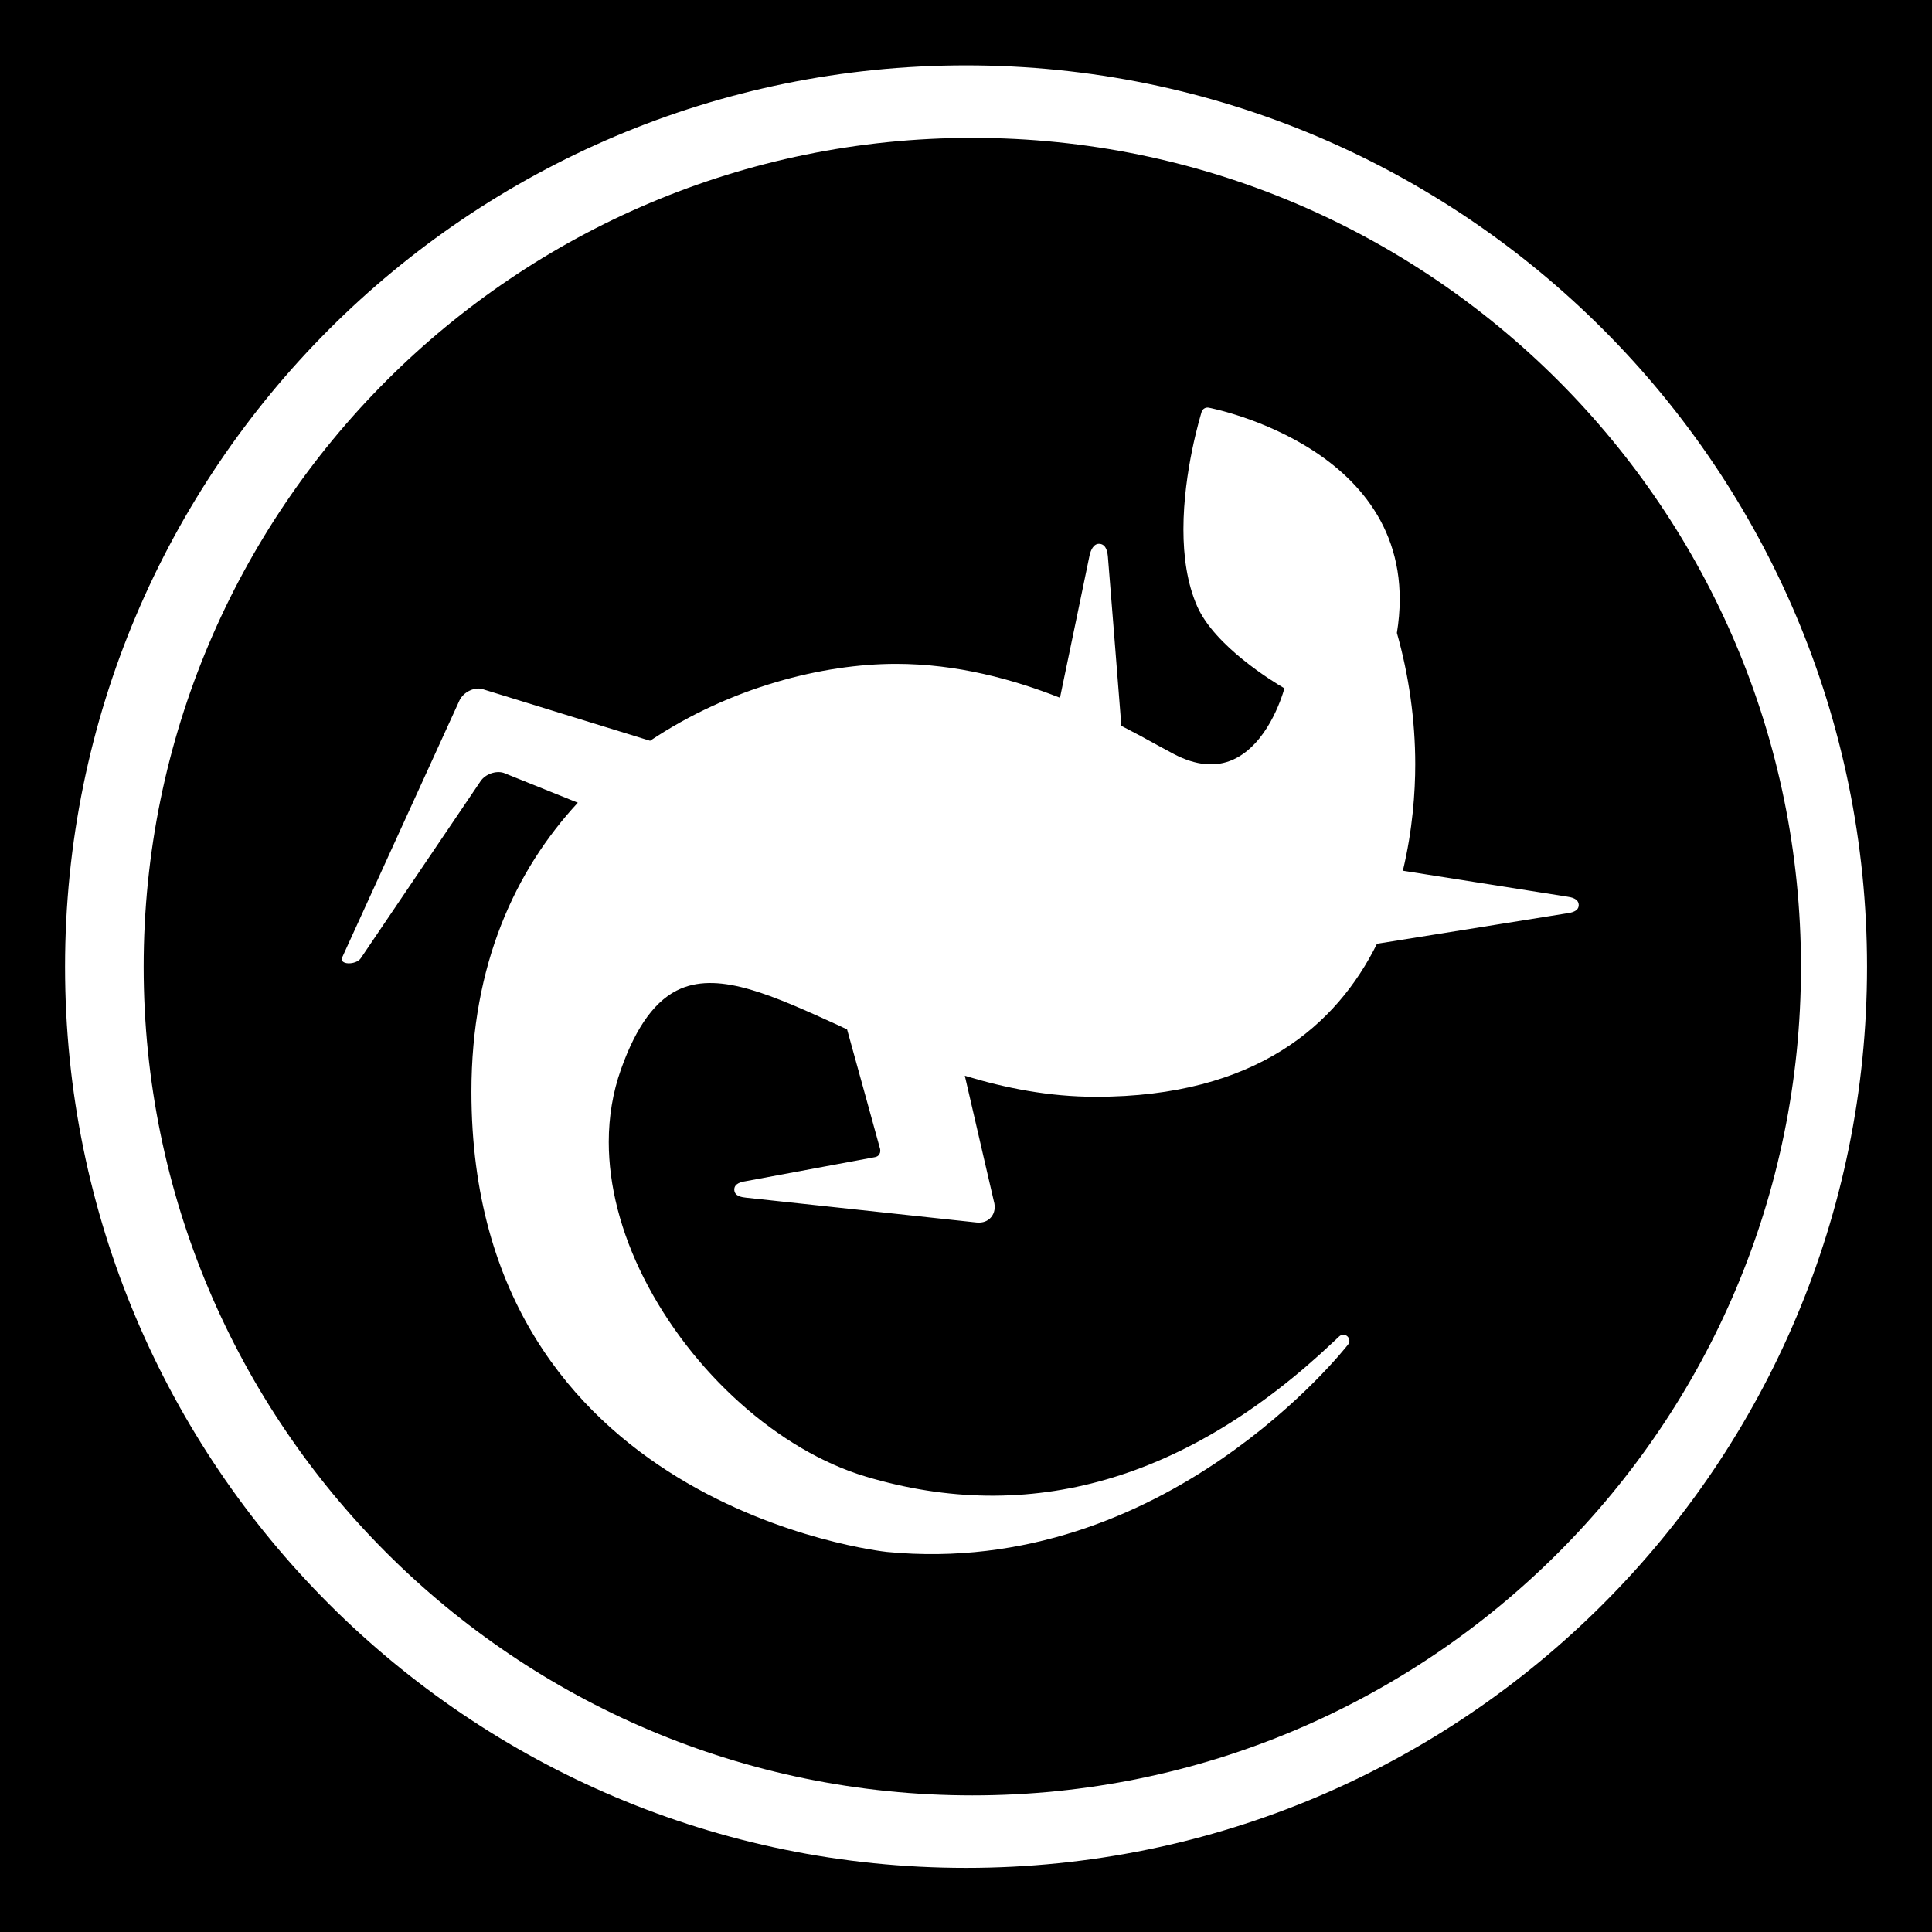 <?xml version="1.0" encoding="utf-8"?>
<!-- Generator: Adobe Illustrator 15.1.0, SVG Export Plug-In . SVG Version: 6.00 Build 0)  -->
<!DOCTYPE svg PUBLIC "-//W3C//DTD SVG 1.1//EN" "http://www.w3.org/Graphics/SVG/1.1/DTD/svg11.dtd">
<svg version="1.1"
	 id="Layer_1" inkscape:version="0.48.2 r9819" sodipodi:docname="ecobee.svg" xmlns:svg="http://www.w3.org/2000/svg" xmlns:inkscape="http://www.inkscape.org/namespaces/inkscape" xmlns:cc="http://creativecommons.org/ns#" xmlns:dc="http://purl.org/dc/elements/1.1/" xmlns:sodipodi="http://sodipodi.sourceforge.net/DTD/sodipodi-0.dtd" xmlns:rdf="http://www.w3.org/1999/02/22-rdf-syntax-ns#"
	 xmlns="http://www.w3.org/2000/svg" xmlns:xlink="http://www.w3.org/1999/xlink" x="0px" y="0px" width="44.637px"
	 height="44.637px" viewBox="0 0 44.637 44.637" enable-background="new 0 0 44.637 44.637" xml:space="preserve">
<g>
	<path d="M22.465,3.185c-10.573,0-19.146,8.579-19.146,19.152s8.574,19.144,19.146,19.144c10.574,0,19.144-8.572,19.145-19.144
		C41.61,11.765,33.039,3.185,22.465,3.185z M36.475,20.911c0,0.148-0.185,0.178-0.262,0.189l-4.399,0.705
		c-0.929,1.873-2.793,3.535-6.497,3.535c-1.083,0-2.089-0.201-3.026-0.486c0.232,1.006,0.67,2.898,0.67,2.895
		c0.042,0.141,0.02,0.275-0.062,0.373c-0.076,0.092-0.194,0.137-0.334,0.123l-5.331-0.574c-0.085-0.01-0.262-0.029-0.269-0.18
		c-0.006-0.15,0.17-0.186,0.256-0.199l2.992-0.557c0.046-0.008,0.086-0.031,0.106-0.072c0.024-0.041,0.027-0.096,0.003-0.16
		c0,0-0.537-1.951-0.751-2.719c-0.064-0.031-0.135-0.064-0.197-0.094c-1.521-0.691-2.72-1.237-3.642-0.85
		c-0.572,0.242-1.025,0.852-1.387,1.873c-0.185,0.521-0.28,1.086-0.28,1.67c0,1.006,0.274,2.084,0.813,3.15
		c1.104,2.182,3.115,3.979,5.12,4.58c3.789,1.135,7.426,0.088,10.81-3.111l0.133-0.125c0.053-0.049,0.135-0.053,0.189-0.002
		c0.054,0.049,0.062,0.129,0.017,0.188c-0.044,0.057-4.222,5.414-10.654,4.793c-0.098-0.01-9.601-1.045-9.601-10.633
		c0-2.938,1.013-5.115,2.458-6.677l-1.712-0.689c-0.182-0.059-0.426,0.029-0.536,0.193l-2.767,4.09
		c-0.113,0.164-0.517,0.156-0.425-0.029l2.708-5.933c0.089-0.18,0.315-0.299,0.506-0.264l3.896,1.201
		c1.85-1.236,3.987-1.777,5.682-1.777c1.413,0,2.712,0.359,3.788,0.783c0.219-1.045,0.688-3.309,0.689-3.316
		c0.021-0.068,0.075-0.254,0.23-0.24c0.157,0.016,0.179,0.207,0.187,0.283c0,0,0.27,3.354,0.312,3.922
		c0.322,0.166,0.611,0.322,0.841,0.451l0.377,0.203c0.509,0.266,0.969,0.305,1.367,0.125c0.778-0.355,1.113-1.404,1.183-1.646
		c-0.278-0.16-1.612-0.979-2.016-1.895c-0.236-0.537-0.318-1.162-0.318-1.779c0-1.352,0.4-2.639,0.421-2.715
		c0.021-0.066,0.09-0.107,0.158-0.096c0.05,0.008,5.044,0.969,4.353,5.205c0.277,0.973,0.424,2.02,0.424,3.035
		c0,0.643-0.061,1.521-0.286,2.459l3.801,0.6C36.29,20.729,36.474,20.757,36.475,20.911z"/>
	<path d="M0,0v44.637h44.637V0H0z M22.32,43.156c-11.498,0-20.817-9.322-20.817-20.818c0-11.498,9.319-20.828,20.817-20.828
		c11.496,0,20.816,9.33,20.816,20.828C43.136,33.833,33.816,43.156,22.32,43.156z"/>
</g>
</svg>
